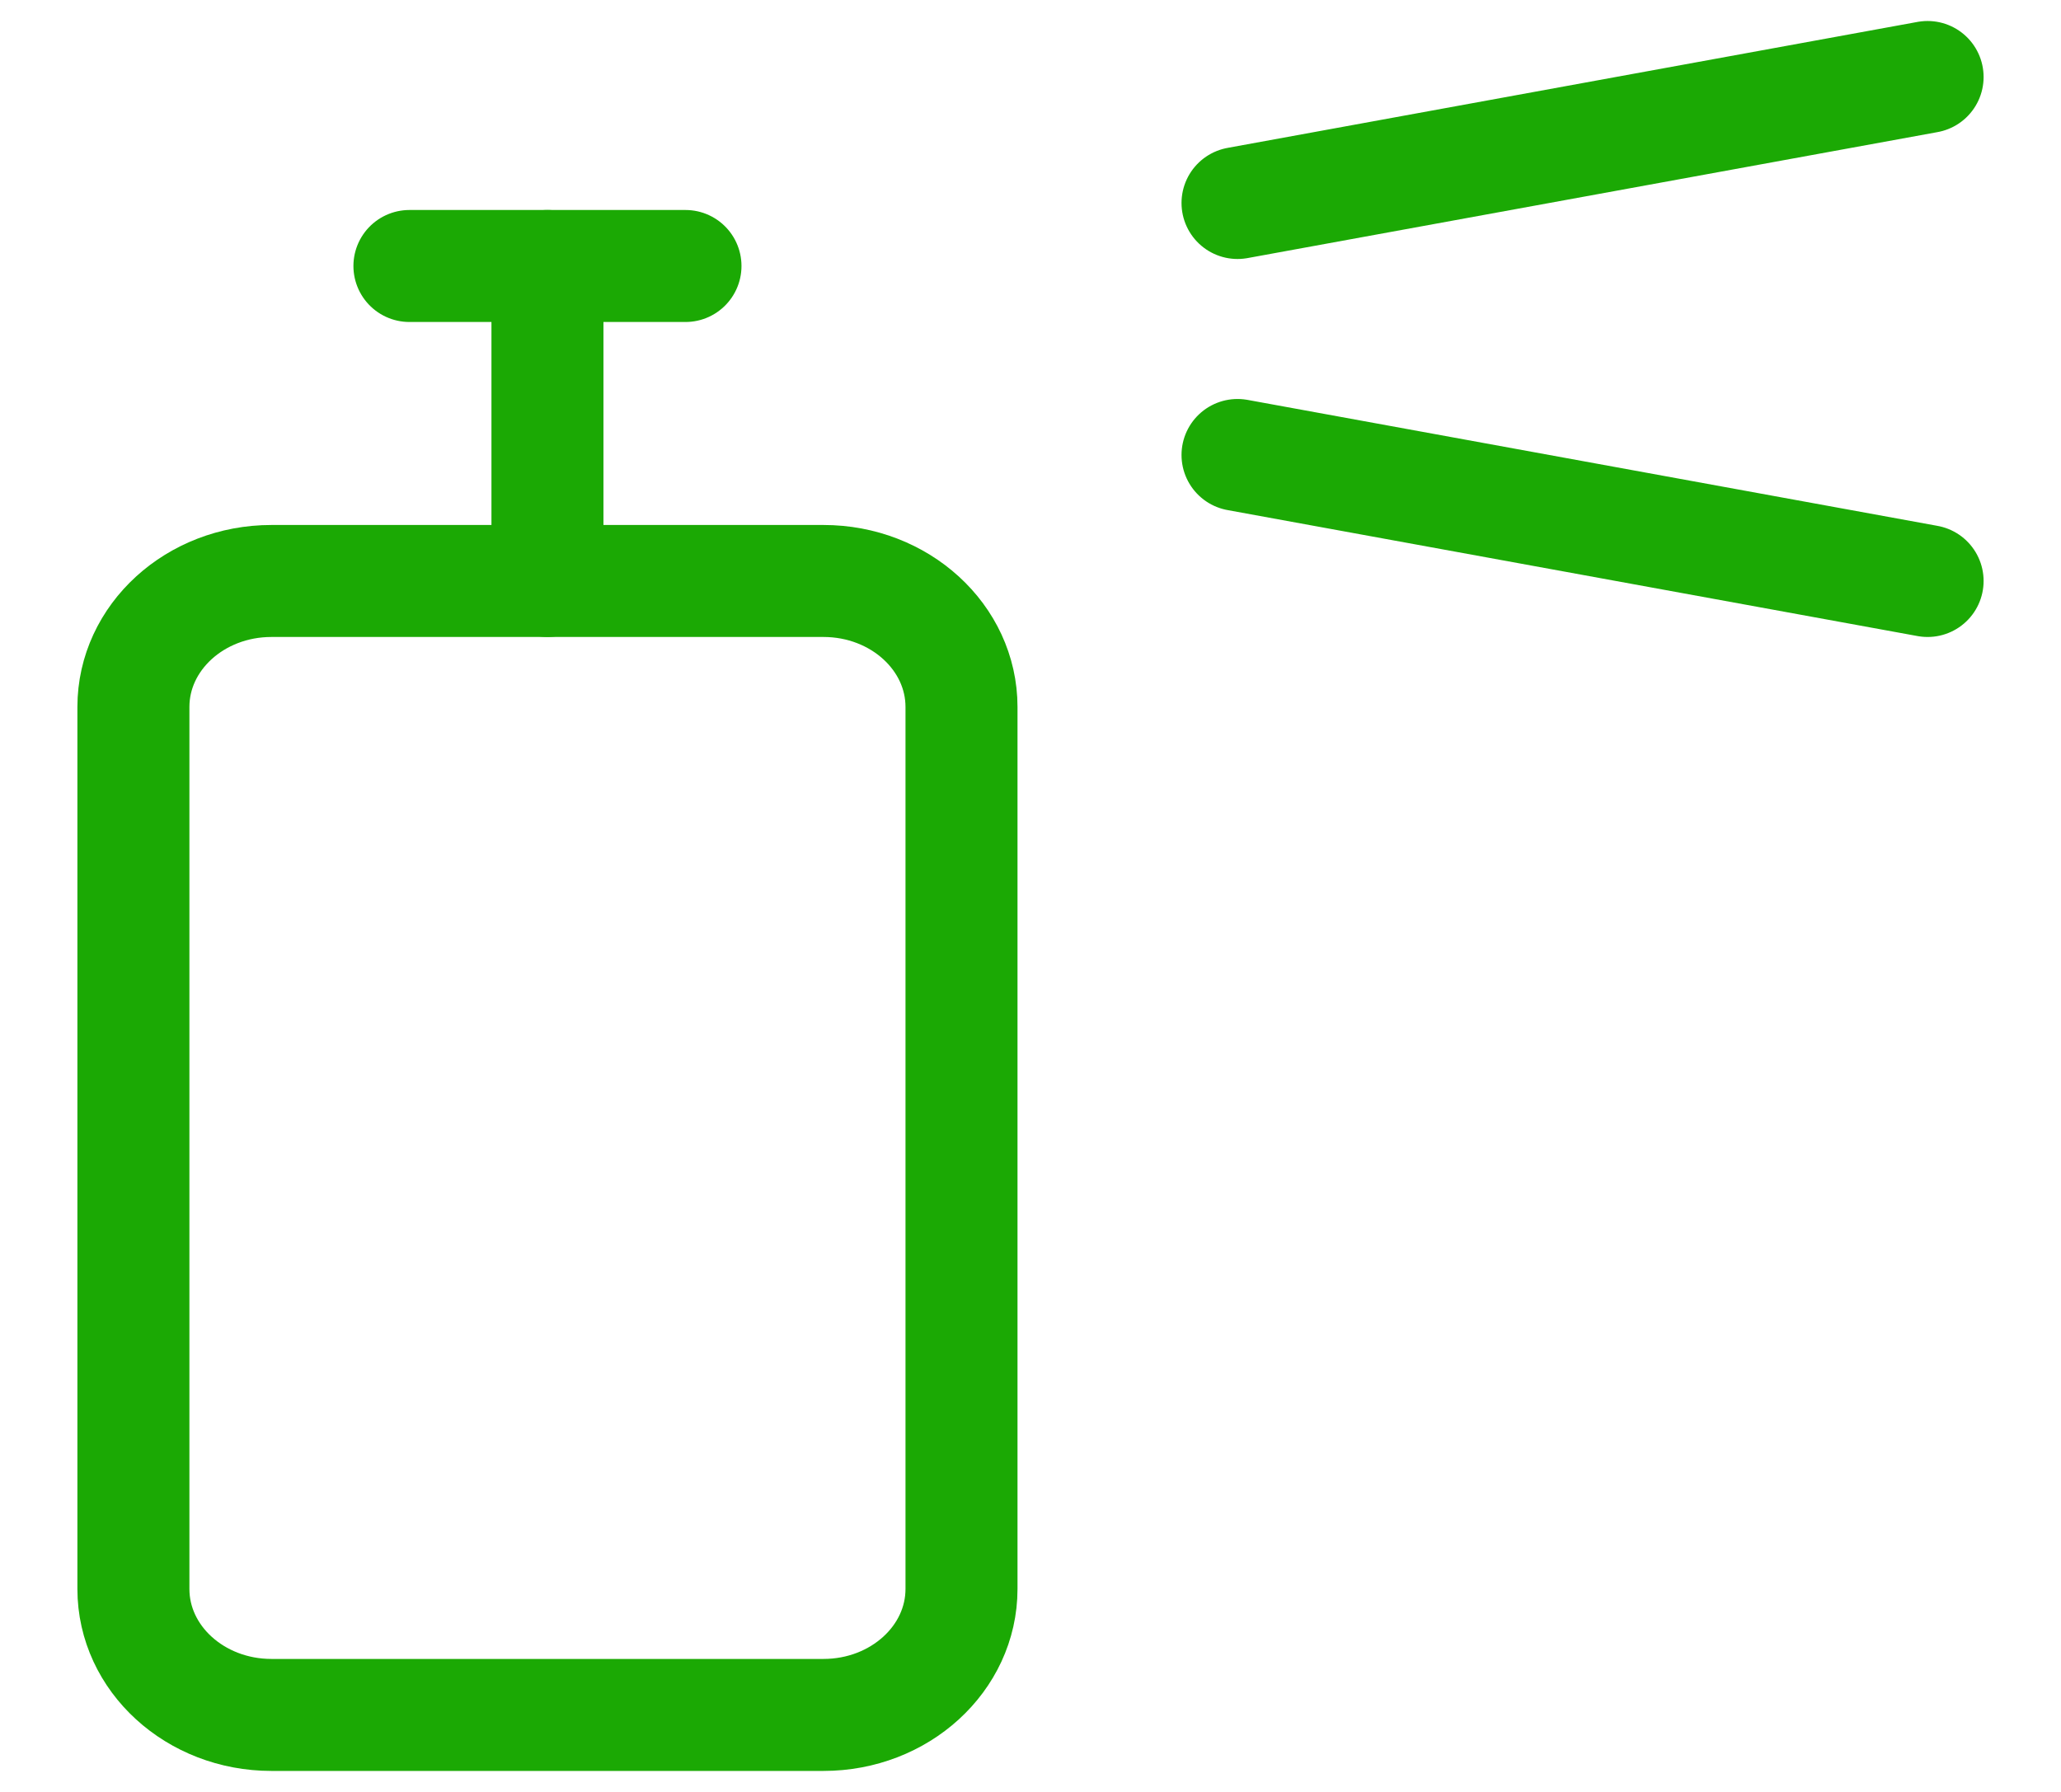 <svg width="69" height="60" viewBox="0 0 69 64" fill="none" xmlns="http://www.w3.org/2000/svg">
<g clip-path="url(#clip0_8_18)">
<path d="M27.107 20.75H7.393C4.671 20.75 2.464 22.765 2.464 25.25V56.75C2.464 59.235 4.671 61.25 7.393 61.25H27.107C29.829 61.25 32.036 59.235 32.036 56.75V25.25C32.036 22.765 29.829 20.75 27.107 20.75Z" stroke="#1BA904" stroke-width="4" stroke-linecap="round" stroke-linejoin="round"/>
<path d="M17.25 9.5V20.75" stroke="#1BA904" stroke-width="4" stroke-linecap="round" stroke-linejoin="round"/>
<path d="M41.893 7.25L66.536 2.75" stroke="#1BA904" stroke-width="4" stroke-linecap="round" stroke-linejoin="round"/>
<path d="M41.893 16.25L66.536 20.75" stroke="#1BA904" stroke-width="4" stroke-linecap="round" stroke-linejoin="round"/>
<path d="M12.321 9.5H22.179" stroke="#1BA904" stroke-width="4" stroke-linecap="round" stroke-linejoin="round"/>
</g>
<defs>
<clipPath id="clip0_8_18">
<rect width="69" height="63" fill="white" transform="translate(0 0.5)"/>
</clipPath>
</defs>
</svg>
